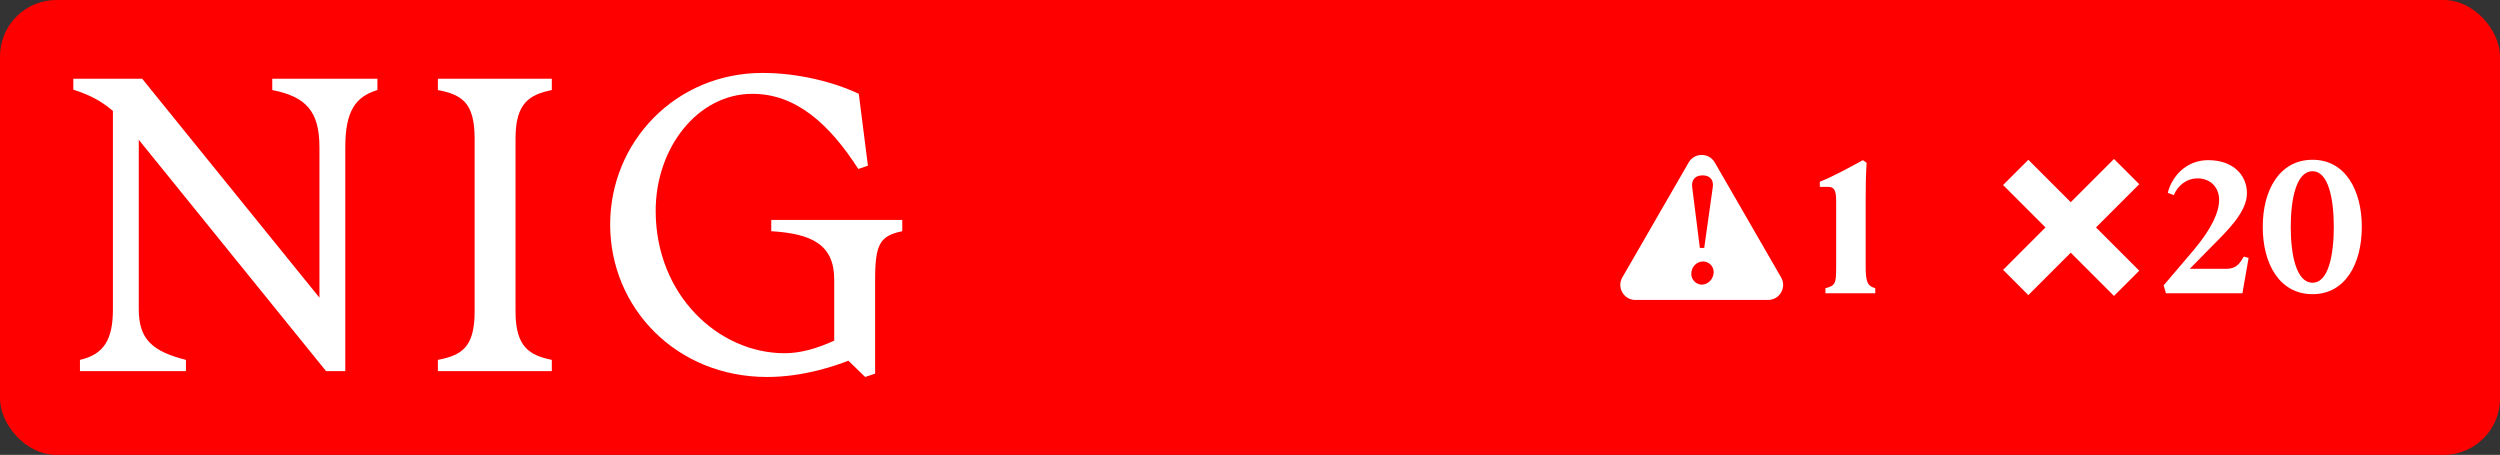 <svg width="1330" height="242" viewBox="0 0 1330 242" fill="none" xmlns="http://www.w3.org/2000/svg">
<rect x="0" y="0" width="1330" height="242" fill="#333333" stroke="none"/>
<rect width="1330" height="242" rx="30" fill="#FF0000"/>
<path d="M60.07 164.554V59.013C53.882 53.701 47.448 50.357 39 47.701V41.898H75.64L169.941 158.357V78.341C169.941 59.21 162.819 51.439 144.843 47.898V41.898H200.785V47.898C189.046 51.439 183.693 59.21 183.693 78.341V197.456H173.477L73.823 74.357V164.554C73.823 180.783 81.386 186.98 98.92 191.456V197.456H42.536V191.456C55.208 188.554 60.07 180.783 60.07 164.554Z" fill="white"/>
<path d="M252.503 165.685V73.669C252.503 54.538 245.627 50.357 232.955 47.898V41.898H293.563V47.898C281.825 50.357 274.261 54.587 274.261 73.669V165.685C274.261 184.816 281.825 188.997 293.563 191.456V197.456H232.955V191.456C245.627 188.997 252.503 184.816 252.503 165.685Z" fill="white"/>
<path d="M324.604 119.456C324.604 75.242 359.672 38.8 405.595 38.8C424.258 38.8 443.315 43.472 456.871 49.915L461.733 88.128L456.625 89.898C441.35 66.144 423.571 49.915 400.29 49.915C371.214 49.915 348.818 78.587 348.818 112.128C348.818 157.029 382.314 187.915 417.382 187.915C425.83 187.915 434.474 185.456 443.806 181.226V148.767C443.806 129.882 431.577 124.324 410.31 122.997V116.997H480.004V122.997C468.266 125.456 465.564 129.685 465.564 148.57V198.783L460.26 200.554L451.37 191.898C444.936 194.357 427.844 200.554 408.1 200.554C359.672 200.554 324.604 163.669 324.604 119.456Z" fill="white"/>
<path fill-rule="evenodd" clip-rule="evenodd" d="M898.389 86.424C901.469 81.091 909.167 81.091 912.246 86.424L947.553 147.576C950.632 152.909 946.782 159.576 940.624 159.576H870.012C863.853 159.576 860.005 152.909 863.084 147.576L898.389 86.424ZM906.08 139.107C902.722 139.107 899.763 141.826 899.763 145.664C899.764 149.102 902.642 151.421 905.36 151.421C908.638 151.421 911.677 148.462 911.677 144.704C911.676 141.746 909.198 139.107 906.08 139.107ZM905.761 93.293C902.243 93.293 899.683 95.292 900.243 99.609L904.321 131.911H906.639L911.197 99.609C911.837 95.292 909.278 93.293 905.761 93.293Z" fill="white"/>
<path d="M971.137 153.3C976.537 152.1 976.837 150.5 976.837 141.9V107.2C976.837 101.3 975.937 99.4 972.437 99.4H968.137V96.7C974.737 94.1 984.137 89 991.037 85.2L993.037 86.6C992.637 93.1 992.537 99.2 992.537 105.7V141.9C992.537 149.5 993.337 152.2 997.637 153.3V156H971.137V153.3Z" fill="white"/>
<path d="M1138.07 98L1115.07 121L1138.07 144L1124.64 157.435L1101.64 134.435L1079.07 157L1065.64 143.564L1088.2 120.999L1065.64 98.435L1079.07 85L1101.64 107.564L1124.64 84.565L1138.07 98Z" fill="white"/>
<path d="M1152.27 156L1151.07 151.8L1167.07 133C1176.87 121.3 1180.57 112.7 1180.57 106.3C1180.57 100 1176.27 94.9 1169.07 94.9C1163.27 94.9 1158.57 98.7 1156.47 103.8L1153.27 102.6C1155.17 94.5 1162.57 85.2 1174.77 85.2C1187.77 85.2 1195.37 92.9 1195.37 102.8C1195.37 112.4 1186.07 121.7 1176.07 131.7L1164.97 143H1184.47C1189.57 143 1191.47 140.4 1193.67 136.5L1196.27 137.2L1192.97 156H1152.27ZM1230.28 156.5C1212.78 156.5 1203.78 140.5 1203.78 120.7C1203.78 101 1212.78 85 1230.28 85C1247.58 85 1256.48 101 1256.48 120.7C1256.48 140.5 1247.58 156.5 1230.28 156.5ZM1218.68 120.7C1218.68 135.5 1221.58 150.4 1230.28 150.4C1238.78 150.4 1241.58 135.5 1241.58 120.7C1241.58 106 1238.78 91.1 1230.28 91.1C1221.58 91.1 1218.68 106 1218.68 120.7Z" fill="white"/>
</svg>
